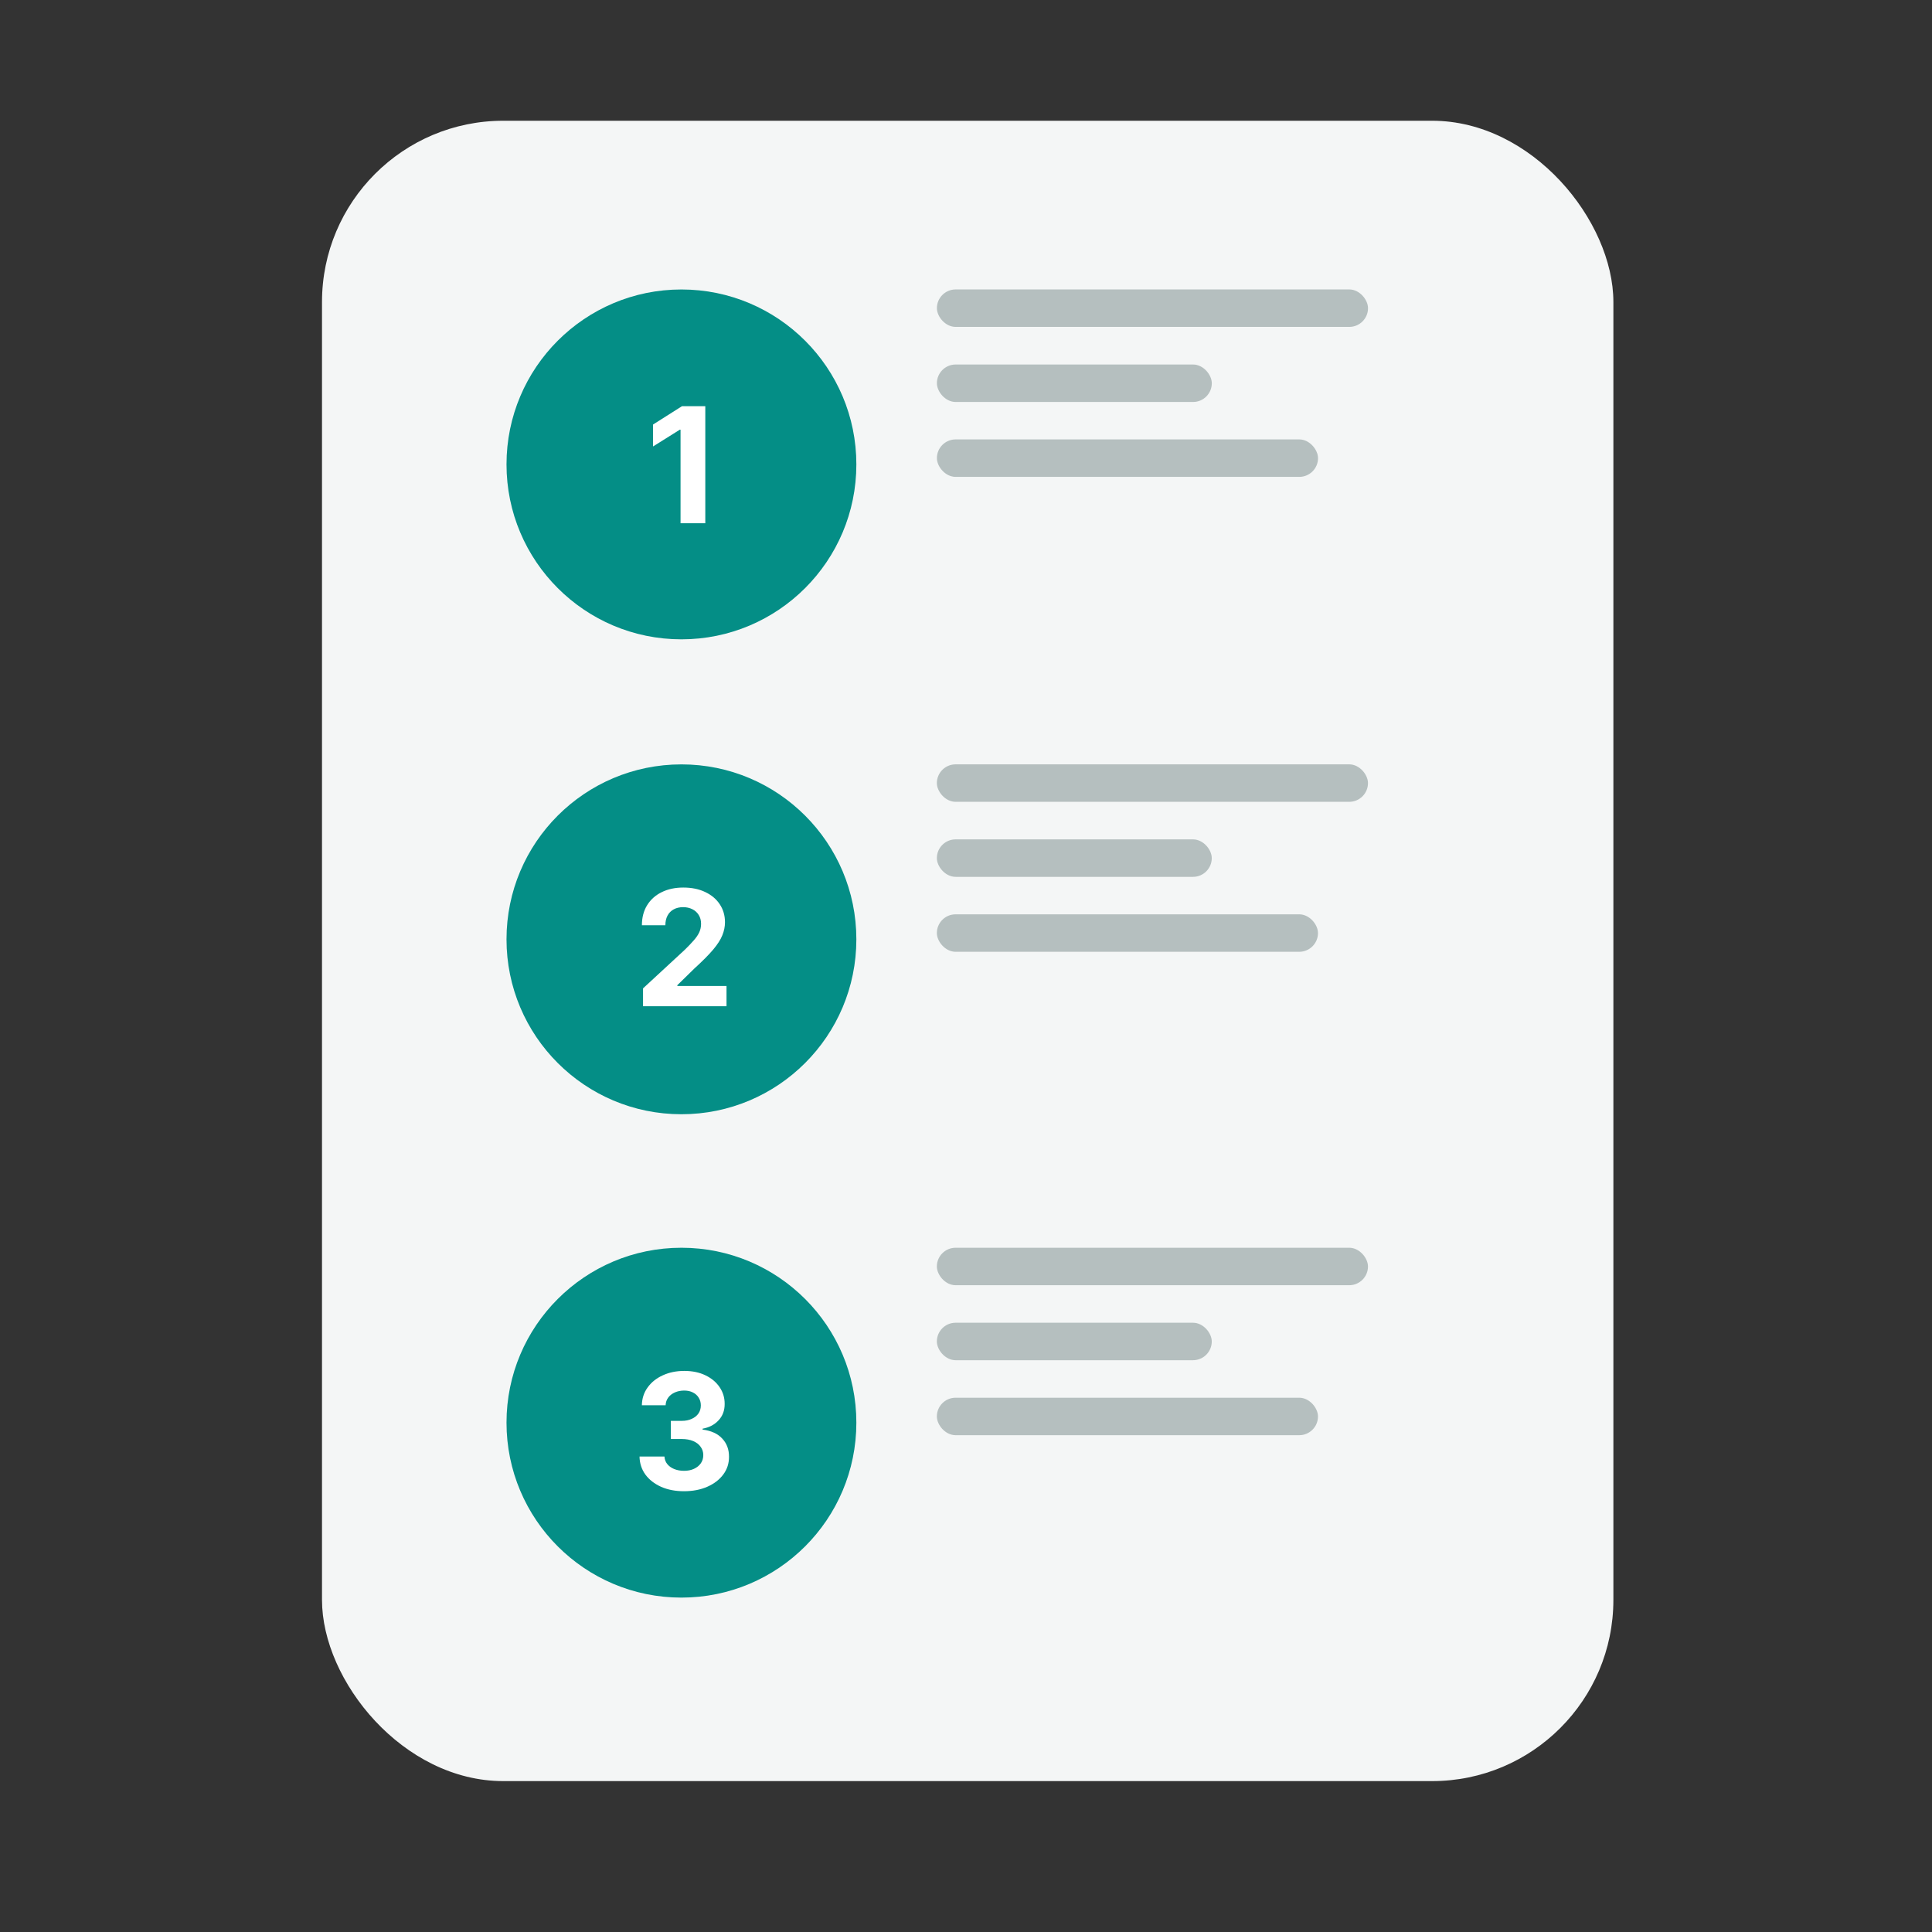 <svg width="48" height="48" viewBox="0 0 48 48" fill="none" xmlns="http://www.w3.org/2000/svg">
<rect x="0" y="0" width="48" height="48" fill="#333333" stroke="none"/>
<rect x="8" y="3" width="32.084" height="41.251" rx="4.503" fill="#F4F6F6"/>
<circle cx="16.93" cy="11.538" r="4.346" fill="#048E86"/>
<path d="M17.523 10.091V13H16.908V10.675H16.891L16.225 11.092V10.547L16.945 10.091H17.523Z" fill="white"/>
<rect x="23.277" y="7.191" width="10.711" height="0.931" rx="0.466" fill="#B5BFBF"/>
<rect x="23.277" y="9.056" width="6.83" height="0.931" rx="0.466" fill="#B5BFBF"/>
<rect x="23.277" y="10.917" width="9.469" height="0.931" rx="0.466" fill="#B5BFBF"/>
<circle cx="16.93" cy="23.337" r="4.346" fill="#048E86"/>
<path d="M15.976 25V24.556L17.012 23.598C17.1 23.512 17.174 23.436 17.233 23.367C17.294 23.299 17.34 23.233 17.371 23.167C17.402 23.101 17.418 23.029 17.418 22.953C17.418 22.867 17.398 22.794 17.36 22.733C17.321 22.67 17.268 22.622 17.201 22.589C17.133 22.555 17.057 22.538 16.972 22.538C16.883 22.538 16.805 22.556 16.739 22.592C16.672 22.628 16.621 22.68 16.585 22.747C16.549 22.814 16.531 22.894 16.531 22.987H15.948C15.948 22.797 15.991 22.631 16.077 22.491C16.163 22.351 16.284 22.242 16.439 22.166C16.594 22.089 16.773 22.051 16.976 22.051C17.184 22.051 17.366 22.088 17.52 22.162C17.675 22.235 17.796 22.336 17.882 22.466C17.968 22.595 18.012 22.744 18.012 22.912C18.012 23.021 17.99 23.13 17.946 23.237C17.904 23.344 17.827 23.463 17.718 23.593C17.608 23.723 17.453 23.879 17.253 24.061L16.828 24.477V24.497H18.05V25H15.976Z" fill="white"/>
<rect x="23.276" y="18.99" width="10.711" height="0.931" rx="0.466" fill="#B5BFBF"/>
<rect x="23.276" y="20.854" width="6.83" height="0.931" rx="0.466" fill="#B5BFBF"/>
<rect x="23.276" y="22.716" width="9.469" height="0.931" rx="0.466" fill="#B5BFBF"/>
<circle cx="16.93" cy="35.346" r="4.346" fill="#048E86"/>
<path d="M16.993 37.049C16.781 37.049 16.592 37.013 16.426 36.94C16.261 36.866 16.131 36.765 16.035 36.636C15.941 36.506 15.892 36.356 15.889 36.187H16.508C16.512 36.258 16.535 36.321 16.578 36.374C16.622 36.428 16.679 36.469 16.751 36.498C16.823 36.527 16.904 36.542 16.994 36.542C17.088 36.542 17.171 36.526 17.243 36.492C17.315 36.459 17.371 36.413 17.412 36.355C17.453 36.296 17.473 36.228 17.473 36.151C17.473 36.074 17.451 36.005 17.407 35.946C17.365 35.885 17.303 35.837 17.223 35.803C17.143 35.769 17.049 35.752 16.939 35.752H16.667V35.301H16.939C17.032 35.301 17.113 35.285 17.184 35.252C17.256 35.22 17.312 35.176 17.352 35.119C17.392 35.061 17.412 34.994 17.412 34.917C17.412 34.844 17.394 34.78 17.359 34.725C17.325 34.669 17.277 34.626 17.214 34.595C17.153 34.563 17.081 34.548 16.998 34.548C16.915 34.548 16.839 34.563 16.77 34.593C16.701 34.623 16.645 34.665 16.604 34.72C16.562 34.775 16.54 34.839 16.537 34.913H15.947C15.95 34.745 15.998 34.597 16.091 34.47C16.183 34.342 16.308 34.242 16.466 34.17C16.624 34.097 16.802 34.06 17.001 34.06C17.202 34.06 17.378 34.097 17.528 34.17C17.679 34.243 17.796 34.341 17.879 34.465C17.963 34.589 18.005 34.727 18.004 34.88C18.005 35.043 17.954 35.179 17.852 35.288C17.751 35.397 17.619 35.466 17.456 35.495V35.518C17.67 35.545 17.833 35.62 17.944 35.741C18.057 35.861 18.113 36.012 18.112 36.193C18.113 36.358 18.065 36.506 17.969 36.634C17.873 36.763 17.741 36.864 17.572 36.938C17.404 37.012 17.21 37.049 16.993 37.049Z" fill="white"/>
<rect x="23.276" y="31" width="10.711" height="0.931" rx="0.466" fill="#B5BFBF"/>
<rect x="23.276" y="32.863" width="6.83" height="0.931" rx="0.466" fill="#B5BFBF"/>
<rect x="23.276" y="34.726" width="9.469" height="0.931" rx="0.466" fill="#B5BFBF"/>
</svg>
